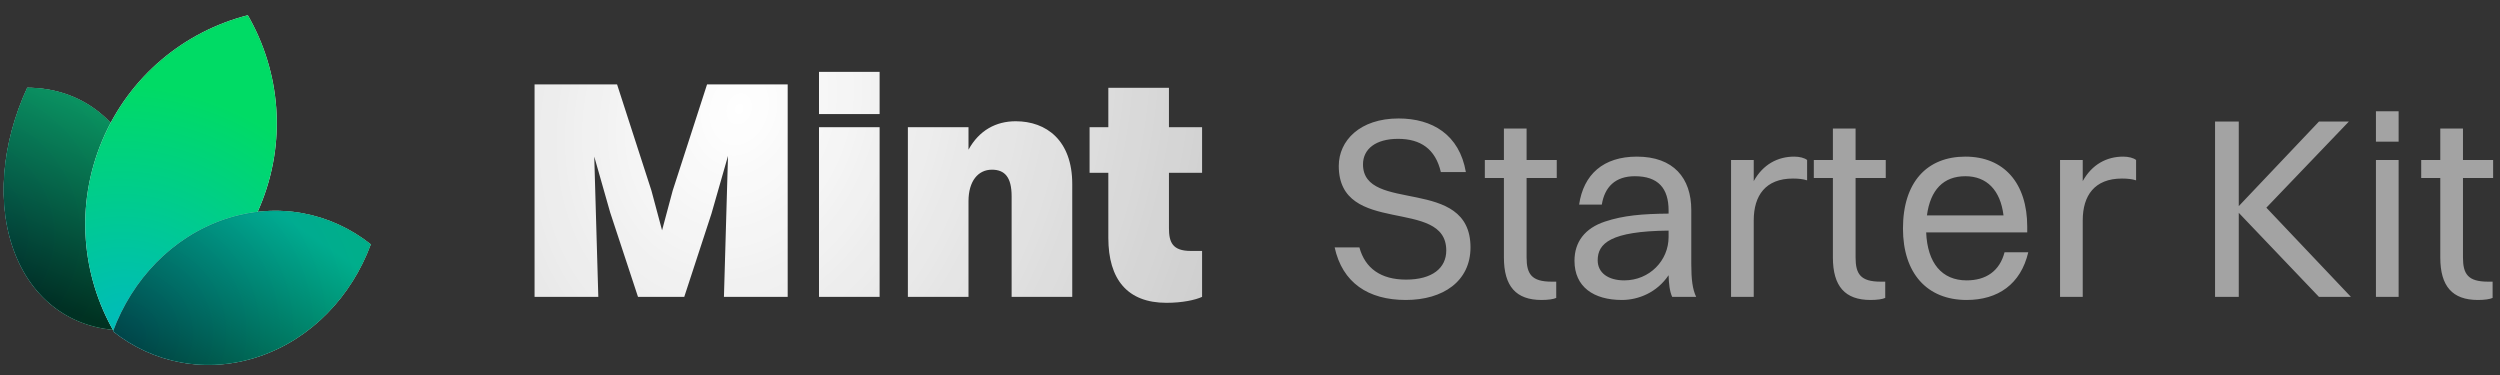 <svg width="160" height="24" viewBox="0 0 160 24" fill="none" xmlns="http://www.w3.org/2000/svg">
    <rect x="0" y="0" width="160" height="24" fill="#333333" stroke="none"/>
    <path d="M7.953 21.139C4.896 21.13 2.255 19.458 0.987 16.29C-0.28 13.121 0.109 9.163 1.744 5.615C4.801 5.624 7.442 7.296 8.71 10.465C9.977 13.633 9.588 17.591 7.953 21.139Z"
          fill="white"/>
    <path d="M7.953 21.139C4.896 21.13 2.255 19.458 0.987 16.29C-0.28 13.121 0.109 9.163 1.744 5.615C4.801 5.624 7.442 7.296 8.71 10.465C9.977 13.633 9.588 17.591 7.953 21.139Z"
          fill="url(#paint0_radial_115_109)"/>
    <path d="M7.953 21.139C4.896 21.13 2.255 19.458 0.987 16.29C-0.28 13.121 0.109 9.163 1.744 5.615C4.801 5.624 7.442 7.296 8.71 10.465C9.977 13.633 9.588 17.591 7.953 21.139Z"
          fill="black" fill-opacity="0.5" style="mix-blend-mode:hard-light"/>
    <path d="M7.953 21.139C4.896 21.13 2.255 19.458 0.987 16.29C-0.28 13.121 0.109 9.163 1.744 5.615C4.801 5.624 7.442 7.296 8.71 10.465C9.977 13.633 9.588 17.591 7.953 21.139Z"
          fill="url(#paint1_linear_115_109)" fill-opacity="0.5" style="mix-blend-mode:hard-light"/>
    <path d="M7.935 21.111C4.897 21.096 2.274 19.431 1.013 16.279C-0.248 13.124 0.136 9.182 1.762 5.643C4.8 5.659 7.423 7.324 8.684 10.476C9.945 13.63 9.561 17.572 7.935 21.111Z"
          stroke="url(#paint2_linear_115_109)" stroke-opacity="0.05" stroke-width="0.056"/>
    <path d="M7.31 21.257C11.354 20.221 14.884 17.375 16.628 13.236C18.373 9.097 17.945 4.587 15.86 0.976C11.816 2.012 8.287 4.858 6.542 8.998C4.797 13.137 5.225 17.646 7.31 21.257Z"
          fill="white"/>
    <path d="M7.31 21.257C11.354 20.221 14.884 17.375 16.628 13.236C18.373 9.097 17.945 4.587 15.86 0.976C11.816 2.012 8.287 4.858 6.542 8.998C4.797 13.137 5.225 17.646 7.31 21.257Z"
          fill="url(#paint3_radial_115_109)"/>
    <path d="M16.602 13.225C14.864 17.349 11.351 20.187 7.324 21.225C5.253 17.624 4.829 13.132 6.568 9.009C8.306 4.885 11.819 2.047 15.846 1.009C17.918 4.61 18.341 9.101 16.602 13.225Z"
          stroke="url(#paint4_linear_115_109)" stroke-opacity="0.05" stroke-width="0.056"/>
    <path d="M7.234 21.207C9.789 23.237 13.21 23.951 16.577 22.814C19.944 21.677 22.506 18.945 23.73 15.638C21.175 13.608 17.754 12.894 14.387 14.031C11.02 15.168 8.458 17.901 7.234 21.207Z"
          fill="white"/>
    <path d="M7.234 21.207C9.789 23.237 13.21 23.951 16.577 22.814C19.944 21.677 22.506 18.945 23.73 15.638C21.175 13.608 17.754 12.894 14.387 14.031C11.02 15.168 8.458 17.901 7.234 21.207Z"
          fill="url(#paint5_radial_115_109)"/>
    <path d="M7.234 21.207C9.789 23.237 13.21 23.951 16.577 22.814C19.944 21.677 22.506 18.945 23.73 15.638C21.175 13.608 17.754 12.894 14.387 14.031C11.02 15.168 8.458 17.901 7.234 21.207Z"
          fill="black" fill-opacity="0.2" style="mix-blend-mode:hard-light"/>
    <path d="M7.234 21.207C9.789 23.237 13.21 23.951 16.577 22.814C19.944 21.677 22.506 18.945 23.73 15.638C21.175 13.608 17.754 12.894 14.387 14.031C11.02 15.168 8.458 17.901 7.234 21.207Z"
          fill="url(#paint6_linear_115_109)" fill-opacity="0.5" style="mix-blend-mode:hard-light"/>
    <path d="M16.568 22.787C13.218 23.918 9.814 23.212 7.267 21.198C8.492 17.907 11.044 15.189 14.396 14.058C17.747 12.927 21.15 13.633 23.697 15.648C22.472 18.938 19.92 21.656 16.568 22.787Z"
          stroke="url(#paint7_linear_115_109)" stroke-opacity="0.05" stroke-width="0.056"/>
    <path d="M34.212 19V5.4H39.492L41.692 12.2L42.372 14.74L43.052 12.2L45.252 5.4H50.412V19H46.332L46.592 9.98L45.532 13.68L43.792 19H40.832L39.052 13.6L38.032 10.02L38.292 19H34.212ZM52.416 7.3V4.6H56.295V7.3H52.416ZM52.416 19V8.14H56.295V19H52.416ZM58.104 19V8.14H61.984V9.58C62.664 8.34 63.744 7.76 65.004 7.76C66.964 7.76 68.624 8.98 68.624 11.78V19H64.744V12.56C64.744 11.34 64.304 10.86 63.484 10.86C62.604 10.86 61.984 11.58 61.984 12.88V19H58.104ZM70.933 15.22V11.06H69.733V8.14H70.933V5.62H74.813V8.14H76.933V11.06H74.813V14.6C74.813 15.5 75.033 16.06 76.213 16.06H76.933V19C76.493 19.2 75.673 19.38 74.653 19.38C72.153 19.38 70.933 17.88 70.933 15.22Z"
          fill="url(#paint8_radial_115_109)"/>
    <path d="M87.232 10.519C87.232 13.687 94.112 11.229 94.112 15.832C94.112 17.994 92.364 19.198 89.971 19.198C87.562 19.198 85.912 18.093 85.417 15.832H87.001C87.364 17.169 88.371 17.895 89.987 17.895C91.671 17.895 92.561 17.152 92.561 16.03C92.561 12.598 85.681 15.155 85.681 10.618C85.681 9.001 87.034 7.582 89.509 7.582C91.671 7.582 93.403 8.621 93.816 11.014H92.215C91.868 9.529 90.912 8.886 89.476 8.886C88.057 8.886 87.232 9.529 87.232 10.519ZM96.25 16.476V11.393H95.029V10.239H96.25V8.226H97.702V10.239H99.632V11.393H97.702V16.476C97.702 17.532 98.015 18.026 99.302 18.026H99.599V19.066C99.434 19.148 99.071 19.198 98.659 19.198C97.025 19.198 96.25 18.323 96.25 16.476ZM102.516 13.093H101.064C101.345 11.162 102.615 10.024 104.76 10.024C107.103 10.024 108.242 11.393 108.242 13.44V16.888C108.242 17.895 108.324 18.521 108.555 19H107.021C106.856 18.654 106.806 18.142 106.79 17.614C106.047 18.72 104.859 19.198 103.803 19.198C101.988 19.198 100.767 18.357 100.767 16.69C100.767 15.486 101.427 14.611 102.714 14.182C103.902 13.786 105.107 13.687 106.79 13.671V13.473C106.79 12.053 106.13 11.278 104.628 11.278C103.374 11.278 102.698 11.971 102.516 13.093ZM102.252 16.657C102.252 17.465 102.929 17.944 103.952 17.944C105.569 17.944 106.79 16.674 106.79 15.172V14.759C103.061 14.793 102.252 15.585 102.252 16.657ZM110.787 19V10.239H112.239V11.591C112.833 10.519 113.774 10.024 114.83 10.024C115.176 10.024 115.49 10.107 115.655 10.239V11.542C115.407 11.46 115.094 11.427 114.747 11.427C112.998 11.427 112.239 12.515 112.239 14.1V19H110.787ZM117.305 16.476V11.393H116.084V10.239H117.305V8.226H118.757V10.239H120.688V11.393H118.757V16.476C118.757 17.532 119.071 18.026 120.358 18.026H120.655V19.066C120.49 19.148 120.127 19.198 119.714 19.198C118.081 19.198 117.305 18.323 117.305 16.476ZM129.809 16.145C129.33 18.192 127.862 19.198 125.865 19.198C123.324 19.198 121.79 17.482 121.79 14.627C121.79 11.658 123.324 10.024 125.783 10.024C128.258 10.024 129.743 11.723 129.743 14.512V14.875H123.275C123.357 16.838 124.281 17.944 125.865 17.944C127.103 17.944 127.977 17.35 128.291 16.145H129.809ZM125.783 11.278C124.38 11.278 123.539 12.152 123.324 13.786H128.225C128.027 12.169 127.152 11.278 125.783 11.278ZM131.843 19V10.239H133.295V11.591C133.889 10.519 134.829 10.024 135.885 10.024C136.232 10.024 136.545 10.107 136.71 10.239V11.542C136.463 11.46 136.149 11.427 135.803 11.427C134.054 11.427 133.295 12.515 133.295 14.1V19H131.843ZM141.763 19V7.78H143.281V13.192L148.413 7.78H150.327L145.047 13.291L150.459 19H148.413L143.281 13.621V19H141.763ZM152.06 9.067V7.12H153.512V9.067H152.06ZM152.06 19V10.239H153.512V19H152.06ZM156.178 16.476V11.393H154.957V10.239H156.178V8.226H157.63V10.239H159.56V11.393H157.63V16.476C157.63 17.532 157.943 18.026 159.23 18.026H159.527V19.066C159.362 19.148 158.999 19.198 158.587 19.198C156.953 19.198 156.178 18.323 156.178 16.476Z"
          fill="white" fill-opacity="0.55"/>
    <defs>
        <radialGradient id="paint0_radial_115_109" cx="0" cy="0" r="1"
                        gradientUnits="userSpaceOnUse"
                        gradientTransform="translate(-3.005 15.023) rotate(-10.029) scale(17.957 17.784)">
            <stop stop-color="#00B0BB"/>
            <stop offset="1" stop-color="#00DB65"/>
        </radialGradient>
        <linearGradient id="paint1_linear_115_109" x1="7.39" y1="4.813" x2="1.63"
                        y2="18.689" gradientUnits="userSpaceOnUse">
            <stop stop-color="#18E299"/>
            <stop offset="1"/>
        </linearGradient>
        <linearGradient id="paint2_linear_115_109" x1="7.948" y1="8.016" x2="1.761" y2="18.746"
                        gradientUnits="userSpaceOnUse">
            <stop/>
            <stop offset="1" stop-opacity="0"/>
        </linearGradient>
        <radialGradient id="paint3_radial_115_109" cx="0" cy="0" r="1"
                        gradientUnits="userSpaceOnUse"
                        gradientTransform="translate(8.114 20.882) rotate(-75.754) scale(21.625 23.777)">
            <stop stop-color="#00BBBB"/>
            <stop offset="0.713" stop-color="#00DB65"/>
        </radialGradient>
        <linearGradient id="paint4_linear_115_109" x1="7.602" y1="5.871" x2="15.556"
                        y2="16.372" gradientUnits="userSpaceOnUse">
            <stop/>
            <stop offset="1" stop-opacity="0"/>
        </linearGradient>
        <radialGradient id="paint5_radial_115_109" cx="0" cy="0" r="1"
                        gradientUnits="userSpaceOnUse"
                        gradientTransform="translate(7.845 21.518) rotate(-20.352) scale(18.56 17.32)">
            <stop stop-color="#00B0BB"/>
            <stop offset="1" stop-color="#00DB65"/>
        </radialGradient>
        <linearGradient id="paint6_linear_115_109" x1="16.808" y1="13.007" x2="10.041"
                        y2="22.994" gradientUnits="userSpaceOnUse">
            <stop stop-color="#00B1BC"/>
            <stop offset="1"/>
        </linearGradient>
        <linearGradient id="paint7_linear_115_109" x1="16.808" y1="13.007" x2="14.169"
                        y2="23.841" gradientUnits="userSpaceOnUse">
            <stop/>
            <stop offset="1" stop-opacity="0"/>
        </linearGradient>
        <radialGradient id="paint8_radial_115_109" cx="0" cy="0" r="1"
                        gradientUnits="userSpaceOnUse"
                        gradientTransform="translate(47.278 7) rotate(19.005) scale(67.558 85.751)">
            <stop stop-color="white"/>
            <stop offset="1" stop-color="white" stop-opacity="0.5"/>
        </radialGradient>
    </defs>
</svg>
